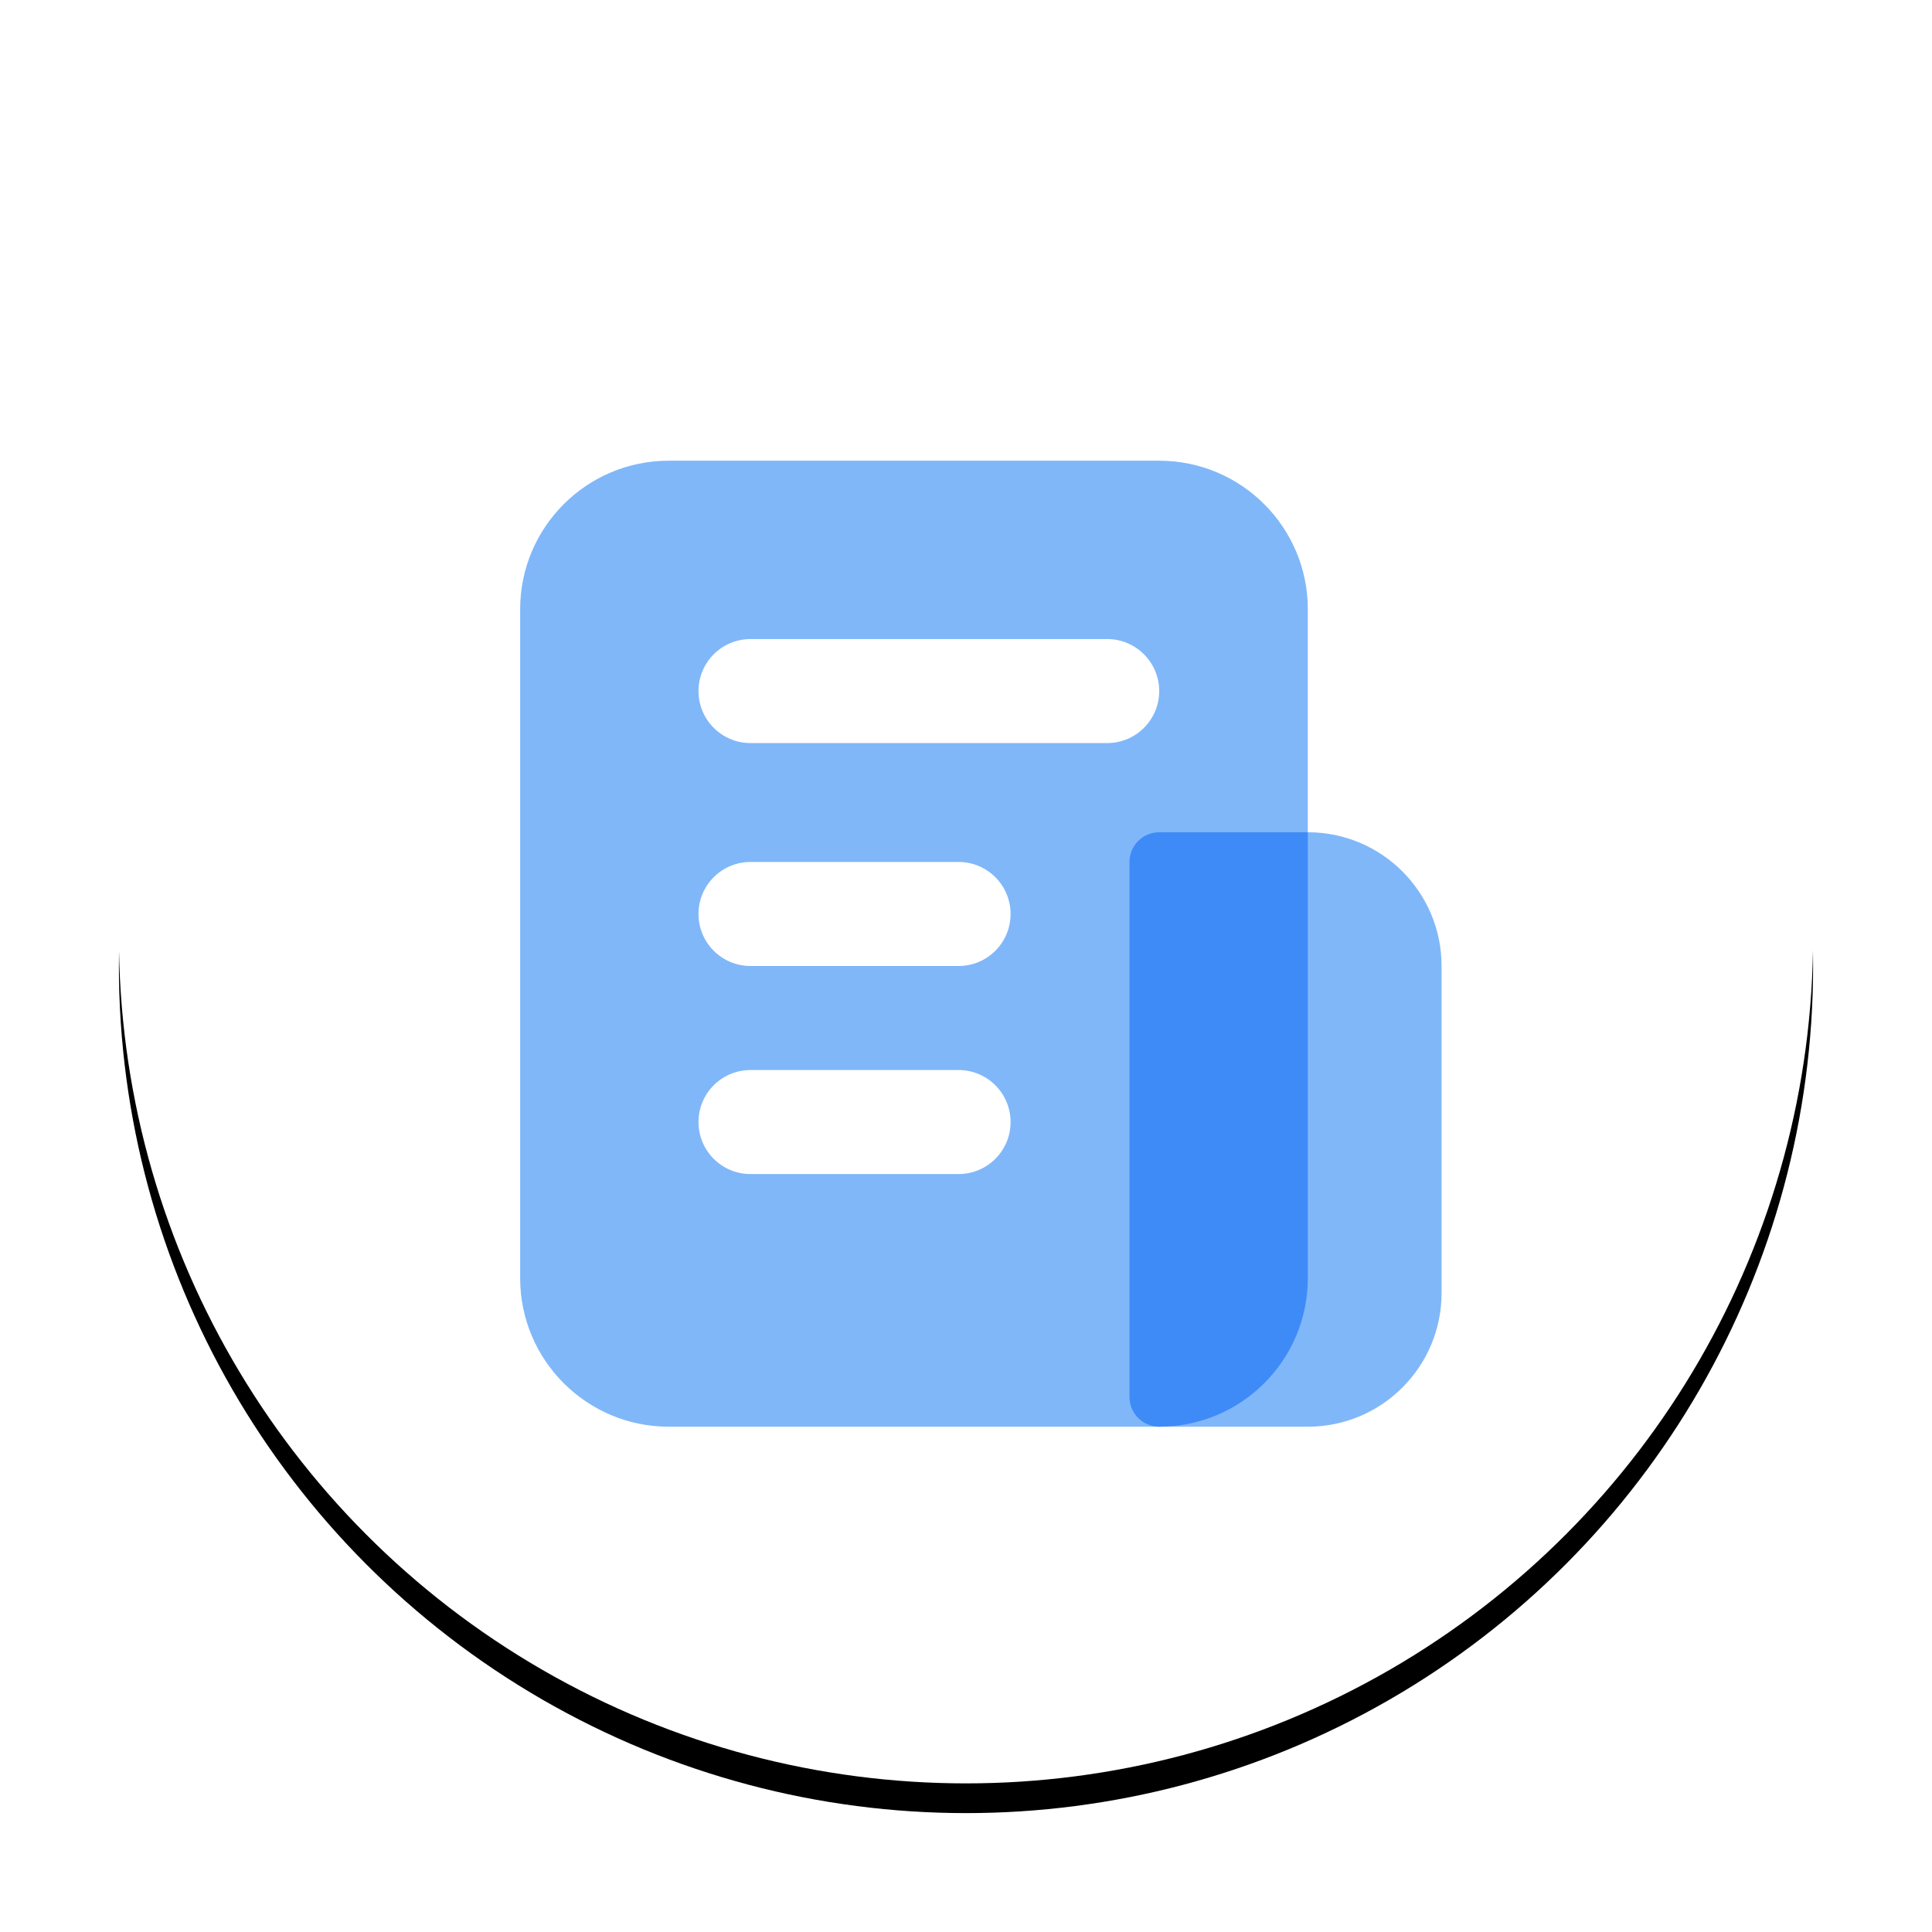 <?xml version="1.0" encoding="UTF-8"?>
<svg width="130px" height="130px" viewBox="0 0 130 130" version="1.1" xmlns="http://www.w3.org/2000/svg" xmlns:xlink="http://www.w3.org/1999/xlink">
    <title>惠民新闻</title>
    <defs>
        <circle id="path-1" cx="57" cy="57" r="57"></circle>
        <filter x="-11.4%" y="-9.6%" width="122.8%" height="122.8%" filterUnits="objectBoundingBox" id="filter-2">
            <feOffset dx="0" dy="2" in="SourceAlpha" result="shadowOffsetOuter1"></feOffset>
            <feGaussianBlur stdDeviation="4" in="shadowOffsetOuter1" result="shadowBlurOuter1"></feGaussianBlur>
            <feColorMatrix values="0 0 0 0 0   0 0 0 0 0   0 0 0 0 0  0 0 0 0.102 0" type="matrix" in="shadowBlurOuter1"></feColorMatrix>
        </filter>
    </defs>
    <g id="页面-1" stroke="none" stroke-width="1" fill="none" fill-rule="evenodd">
        <g id="首页" transform="translate(-52, -702)">
            <g id="编组-18" transform="translate(30, 562)">
                <g id="惠民新闻" transform="translate(30, 146)">
                    <g id="椭圆形">
                        <use fill="black" fill-opacity="1" filter="url(#filter-2)" xlink:href="#path-1"></use>
                        <use fill="#FFFFFF" fill-rule="evenodd" xlink:href="#path-1"></use>
                    </g>
                    <g id="编组-3" transform="translate(27, 25)">
                        <path d="M43,25 L53,25 C57.971,25 62,29.029 62,34 L62,56 C62,60.971 57.971,65 53,65 L43,65 C41.895,65 41,64.105 41,63 L41,27 C41,25.895 41.895,25 43,25 Z" id="矩形" fill="#80B7F9"></path>
                        <path d="M43,0 C48.523,-1.01453063e-15 53,4.477 53,10 L53,55 C53,60.523 48.523,65 43,65 L10,65 C4.477,65 5.58162771e-15,60.523 0,55 L0,10 C-6.76353751e-16,4.477 4.477,1.01453063e-15 10,0 L43,0 Z M29.5,41 L15.5,41 C13.567,41 12,42.567 12,44.5 C12,46.433 13.567,48 15.5,48 L15.5,48 L29.5,48 C31.433,48 33,46.433 33,44.5 C33,42.567 31.433,41 29.5,41 L29.5,41 Z M29.5,27 L15.5,27 C13.567,27 12,28.567 12,30.5 C12,32.433 13.567,34 15.5,34 L15.5,34 L29.5,34 C31.433,34 33,32.433 33,30.5 C33,28.567 31.433,27 29.5,27 L29.5,27 Z M39.5,12 L15.5,12 C13.567,12 12,13.567 12,15.5 C12,17.433 13.567,19 15.5,19 L15.5,19 L39.5,19 C41.433,19 43,17.433 43,15.5 C43,13.567 41.433,12 39.5,12 L39.5,12 Z" id="形状结合" fill="#80B7F9"></path>
                        <path d="M53,25 L53,55 C53,60.523 48.523,65 43,65 C41.895,65 41,64.105 41,63 L41,27 C41,25.895 41.895,25 43,25 L53,25 Z" id="形状结合" fill="#3E8BF8"></path>
                    </g>
                </g>
            </g>
        </g>
    </g>
</svg>